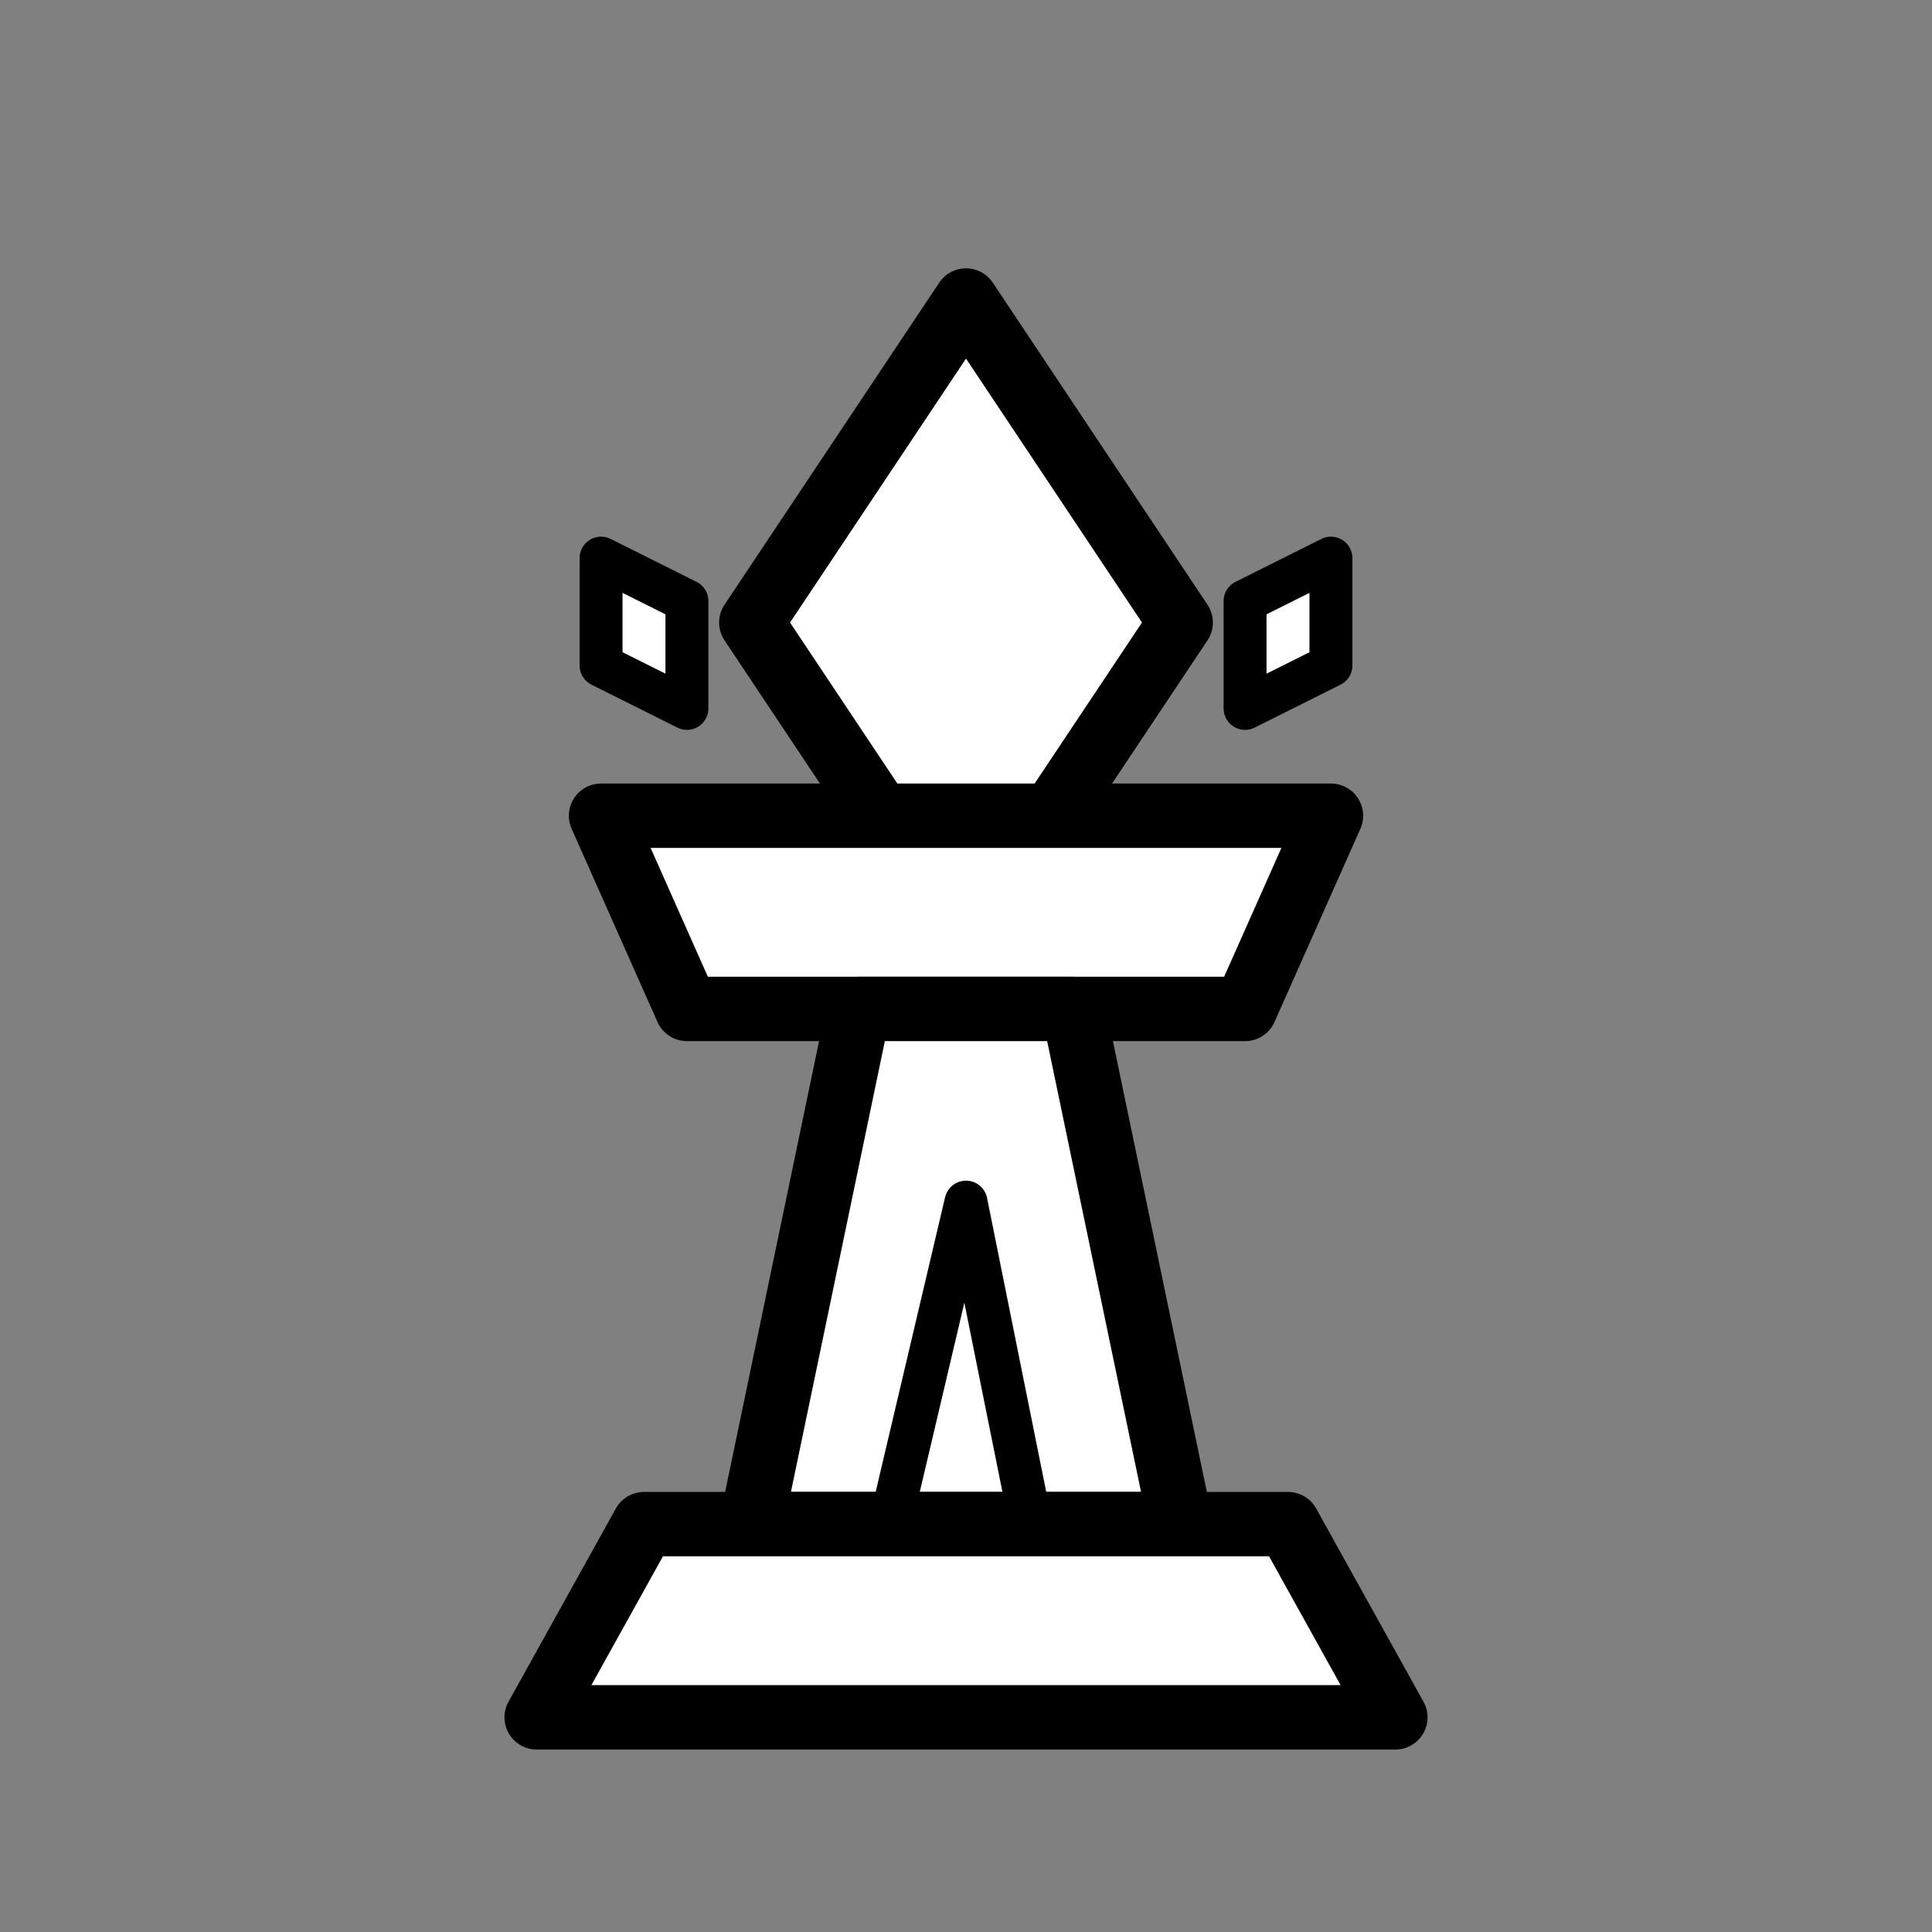 <?xml version="1.0" encoding="UTF-8" standalone="no"?>
<!-- Created with Inkscape (http://www.inkscape.org/) -->

<svg
   width="45mm"
   height="45mm"
   viewBox="0 0 45 45"
   version="1.1"
   id="svg5"
   inkscape:version="1.2.2 (732a01da63, 2022-12-09)"
   sodipodi:docname="wP.svg"
   xmlns:inkscape="http://www.inkscape.org/namespaces/inkscape"
   xmlns:sodipodi="http://sodipodi.sourceforge.net/DTD/sodipodi-0.dtd"
   xmlns="http://www.w3.org/2000/svg"
   xmlns:svg="http://www.w3.org/2000/svg">
  <rect x="0" y="0" width="45" height="45" fill="#808080" stroke="none"/>
  <sodipodi:namedview
     id="namedview7"
     pagecolor="#ffffff"
     bordercolor="#000000"
     borderopacity="0.25"
     inkscape:showpageshadow="2"
     inkscape:pageopacity="0.0"
     inkscape:pagecheckerboard="0"
     inkscape:deskcolor="#d1d1d1"
     inkscape:document-units="mm"
     showgrid="false"
     inkscape:zoom="2.3634905"
     inkscape:cx="53.099431"
     inkscape:cy="83.774401"
     inkscape:window-width="1280"
     inkscape:window-height="649"
     inkscape:window-x="-8"
     inkscape:window-y="-8"
     inkscape:window-maximized="1"
     inkscape:current-layer="layer1" />
  <defs
     id="defs2" />
  <g
     inkscape:label="Layer 1"
     inkscape:groupmode="layer"
     id="layer1">
    <g
       id="g3620"
       transform="translate(0,4)">
      <path
         style="opacity:1;fill:#ffffff;fill-opacity:1;stroke:#000000;stroke-width:1.5;stroke-linejoin:round;stroke-dasharray:none;stroke-opacity:1"
         d="m 22.5,3 5,7.5 -5,7.5 -5,-7.5 z"
         id="path236"
         sodipodi:nodetypes="ccccc" />
      <path
         style="opacity:1;fill:#ffffff;fill-opacity:1;stroke:#000000;stroke-width:1.5;stroke-linejoin:round;stroke-dasharray:none;stroke-opacity:1"
         d="m 14,15 h 17 l -2,4.5 H 16 Z"
         id="path1842"
         sodipodi:nodetypes="ccccc" />
      <path
         style="opacity:1;fill:#ffffff;fill-opacity:1;stroke:#000000;stroke-width:1.5;stroke-linejoin:round;stroke-dasharray:none;stroke-opacity:1"
         d="m 20,19.5 -2.5,12 h 10 L 25,19.5 Z"
         id="path2053"
         sodipodi:nodetypes="ccccc" />
      <path
         style="opacity:1;fill:#ffffff;fill-opacity:1;stroke:#000000;stroke-width:1.5;stroke-linejoin:round;stroke-dasharray:none;stroke-opacity:1"
         d="m 30,31.5 2.5,4.5 h -20 L 15,31.5 Z"
         id="path2055"
         sodipodi:nodetypes="ccccc" />
      <path
         style="opacity:1;fill:#ffffff;fill-opacity:1;stroke:#000000;stroke-width:1;stroke-linejoin:round;stroke-dasharray:none;stroke-opacity:1"
         d="m 14,9 v 2.5 l 2,1 V 10 Z"
         id="path3587"
         sodipodi:nodetypes="ccccc" />
      <path
         style="fill:#ffffff;fill-opacity:1;stroke:#000000;stroke-width:1;stroke-linejoin:round;stroke-dasharray:none;stroke-opacity:1"
         d="m 31,9 v 2.5 l -2,1 V 10 Z"
         id="path3587-0"
         sodipodi:nodetypes="ccccc" />
      <path
         style="opacity:1;fill:none;fill-opacity:1;stroke:#000000;stroke-width:1;stroke-linejoin:round;stroke-dasharray:none;stroke-opacity:1"
         d="M 20.822,31.121 22.5,24 l 1.456,7.233"
         id="path3611"
         sodipodi:nodetypes="ccc" />
    </g>
  </g>
</svg>
